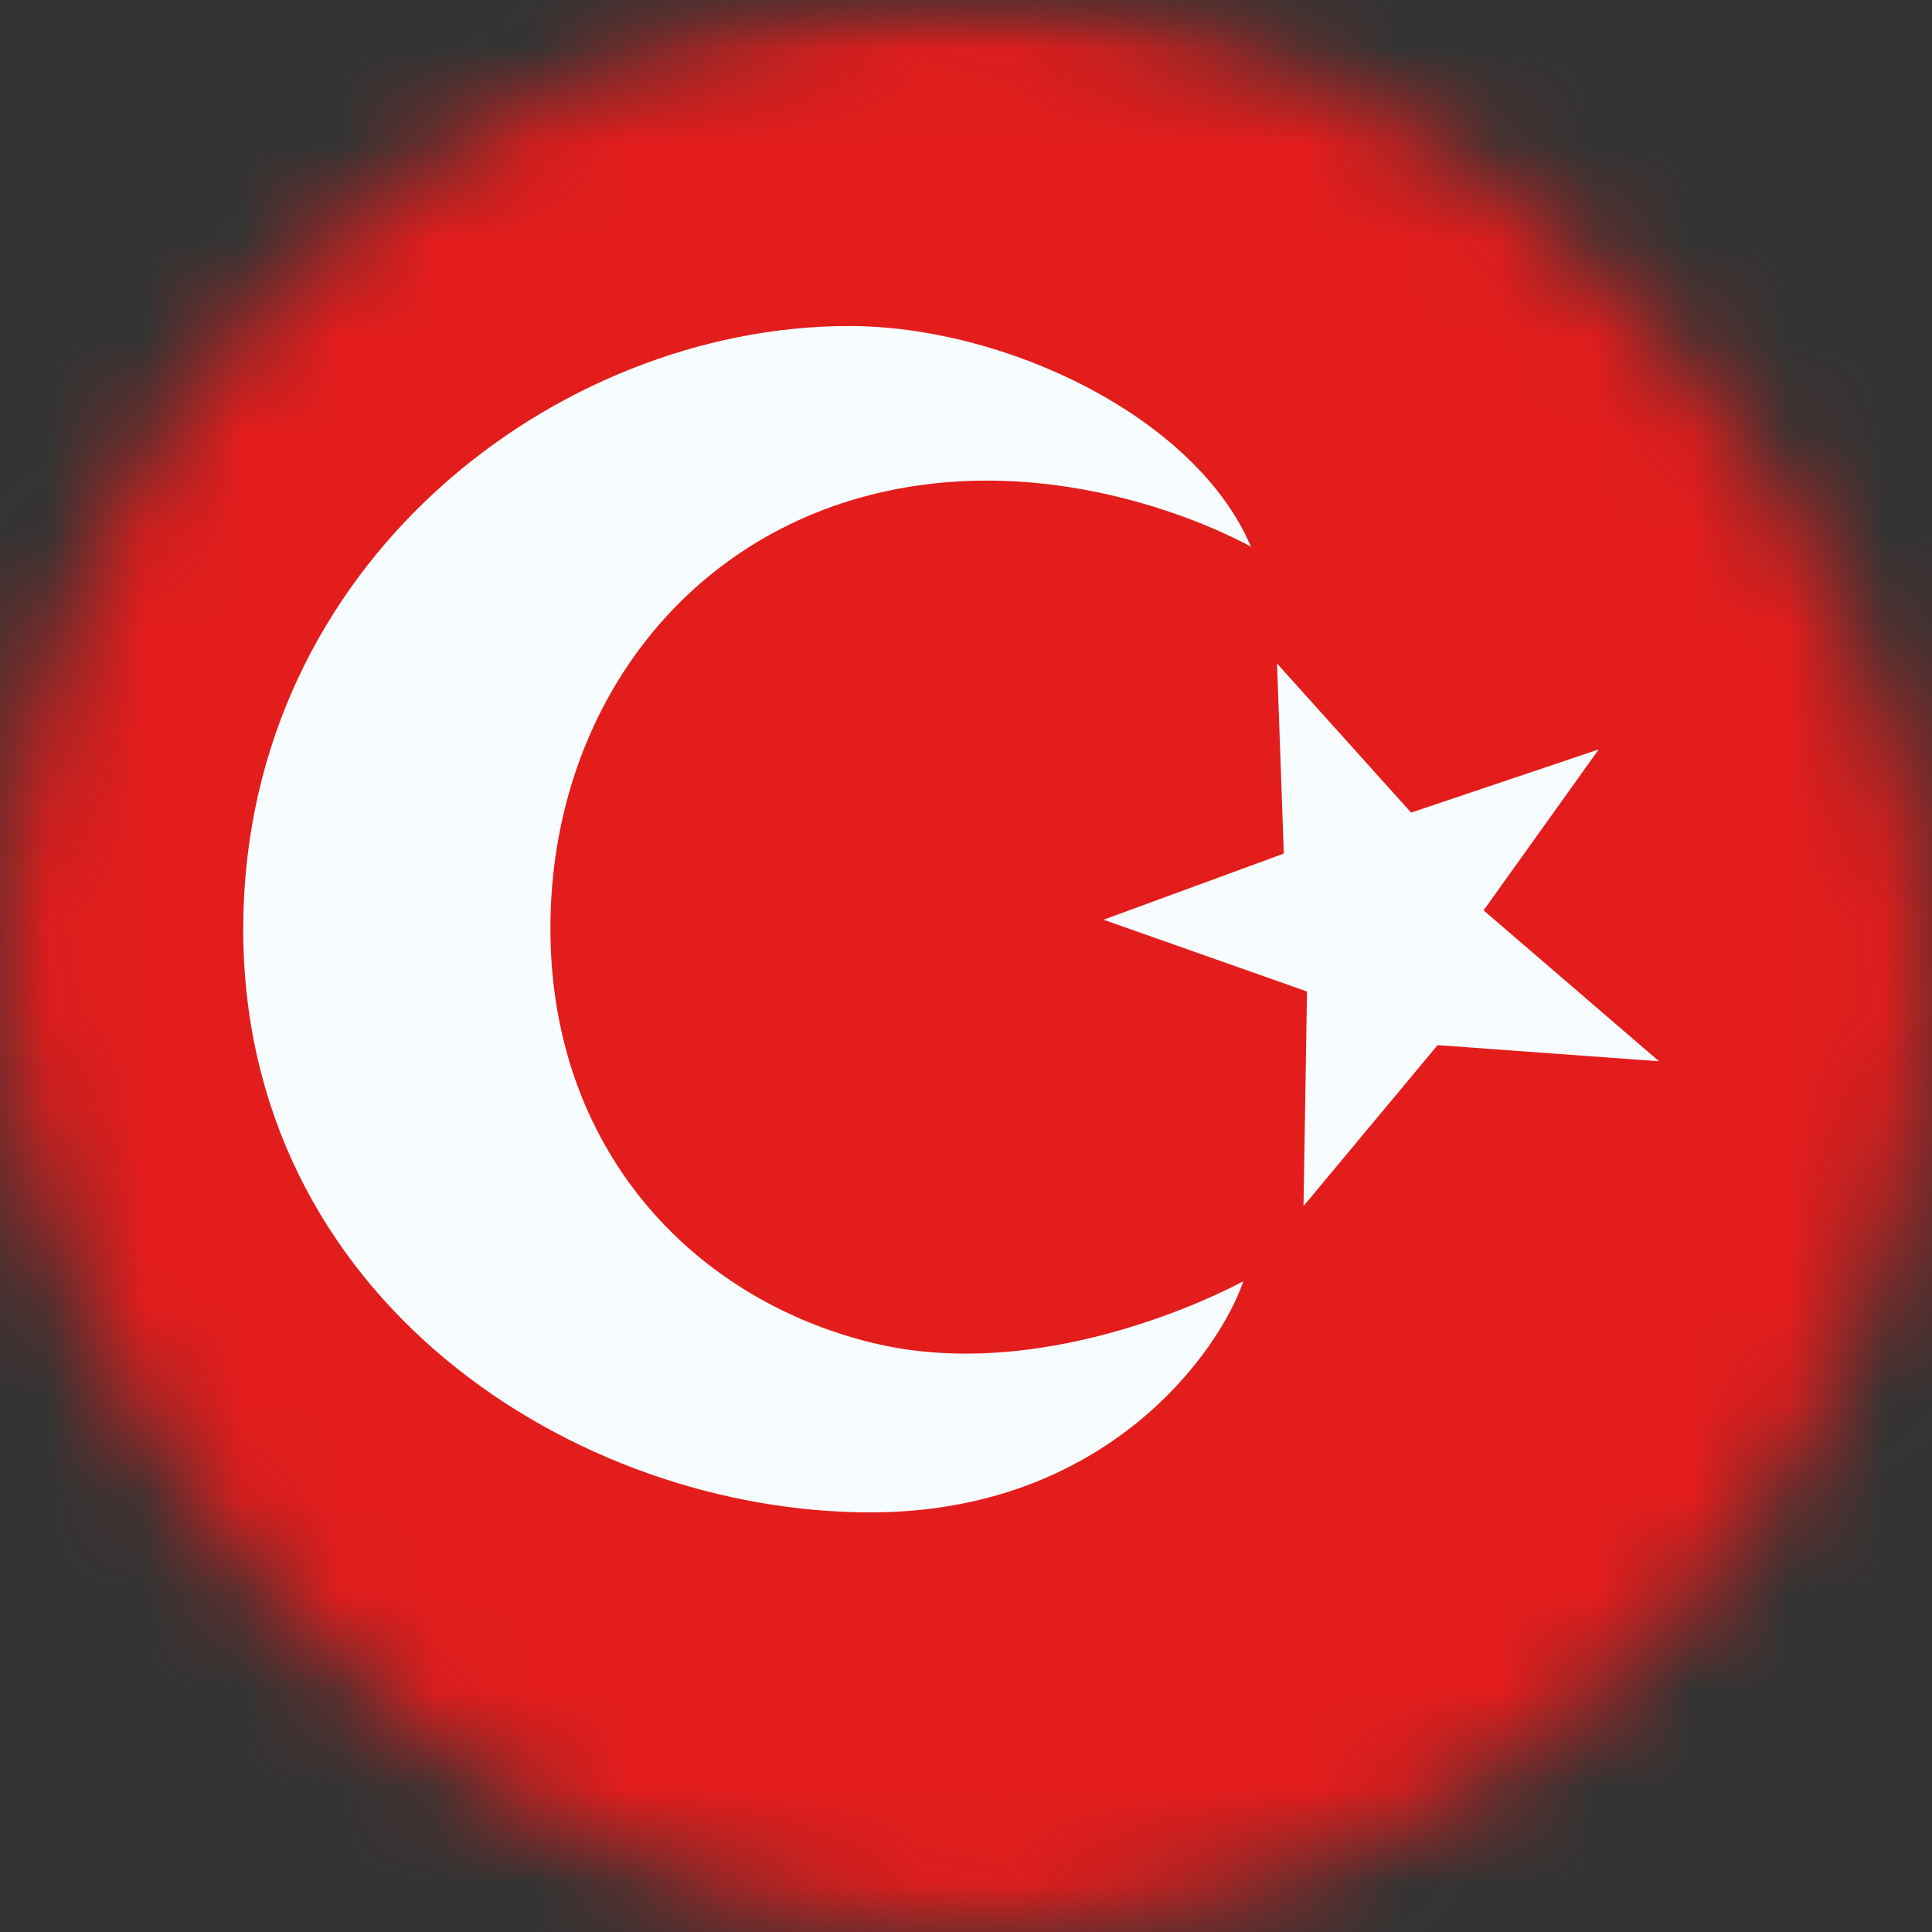<svg width="20" height="20" viewBox="0 0 20 20" fill="none" xmlns="http://www.w3.org/2000/svg">
<rect x="0" y="0" width="20" height="20" fill="#333333" stroke="none"/>
<mask id="mask0_1_1760" style="mask-type:alpha" maskUnits="userSpaceOnUse" x="0" y="0" width="20" height="20">
<rect width="20" height="20" rx="10" fill="#D9D9D9"/>
</mask>
<g mask="url(#mask0_1_1760)">
<mask id="mask1_1_1760" style="mask-type:alpha" maskUnits="userSpaceOnUse" x="-5" y="-1" width="28" height="22">
<rect x="-5" y="-0.2" width="28" height="21" fill="white"/>
</mask>
<g mask="url(#mask1_1_1760)">
<path fill-rule="evenodd" clip-rule="evenodd" d="M-5 -0.2V20.8H23V-0.2H-5Z" fill="#E31D1C"/>
<mask id="mask2_1_1760" style="mask-type:alpha" maskUnits="userSpaceOnUse" x="-5" y="-1" width="28" height="22">
<path fill-rule="evenodd" clip-rule="evenodd" d="M-5 -0.2V20.8H23V-0.2H-5Z" fill="white"/>
</mask>
<g mask="url(#mask2_1_1760)">
<path fill-rule="evenodd" clip-rule="evenodd" d="M9.022 13.899C7.149 13.438 5.681 11.87 5.698 9.571C5.714 7.419 7.017 5.6 9.077 5.107C11.136 4.615 12.95 5.66 12.95 5.66C12.38 4.316 10.403 3.372 8.781 3.375C5.763 3.38 2.546 5.827 2.518 9.571C2.49 13.451 5.964 15.661 9.019 15.656C11.468 15.652 12.63 13.976 12.871 13.263C12.871 13.263 10.896 14.361 9.022 13.899ZM13.29 8.836L11.424 9.521L13.53 10.264L13.494 12.485L14.882 10.819L17.174 10.986L15.358 9.424L16.55 7.758L14.608 8.412L13.22 6.869L13.29 8.836Z" fill="#F7FCFF"/>
</g>
</g>
</g>
</svg>

